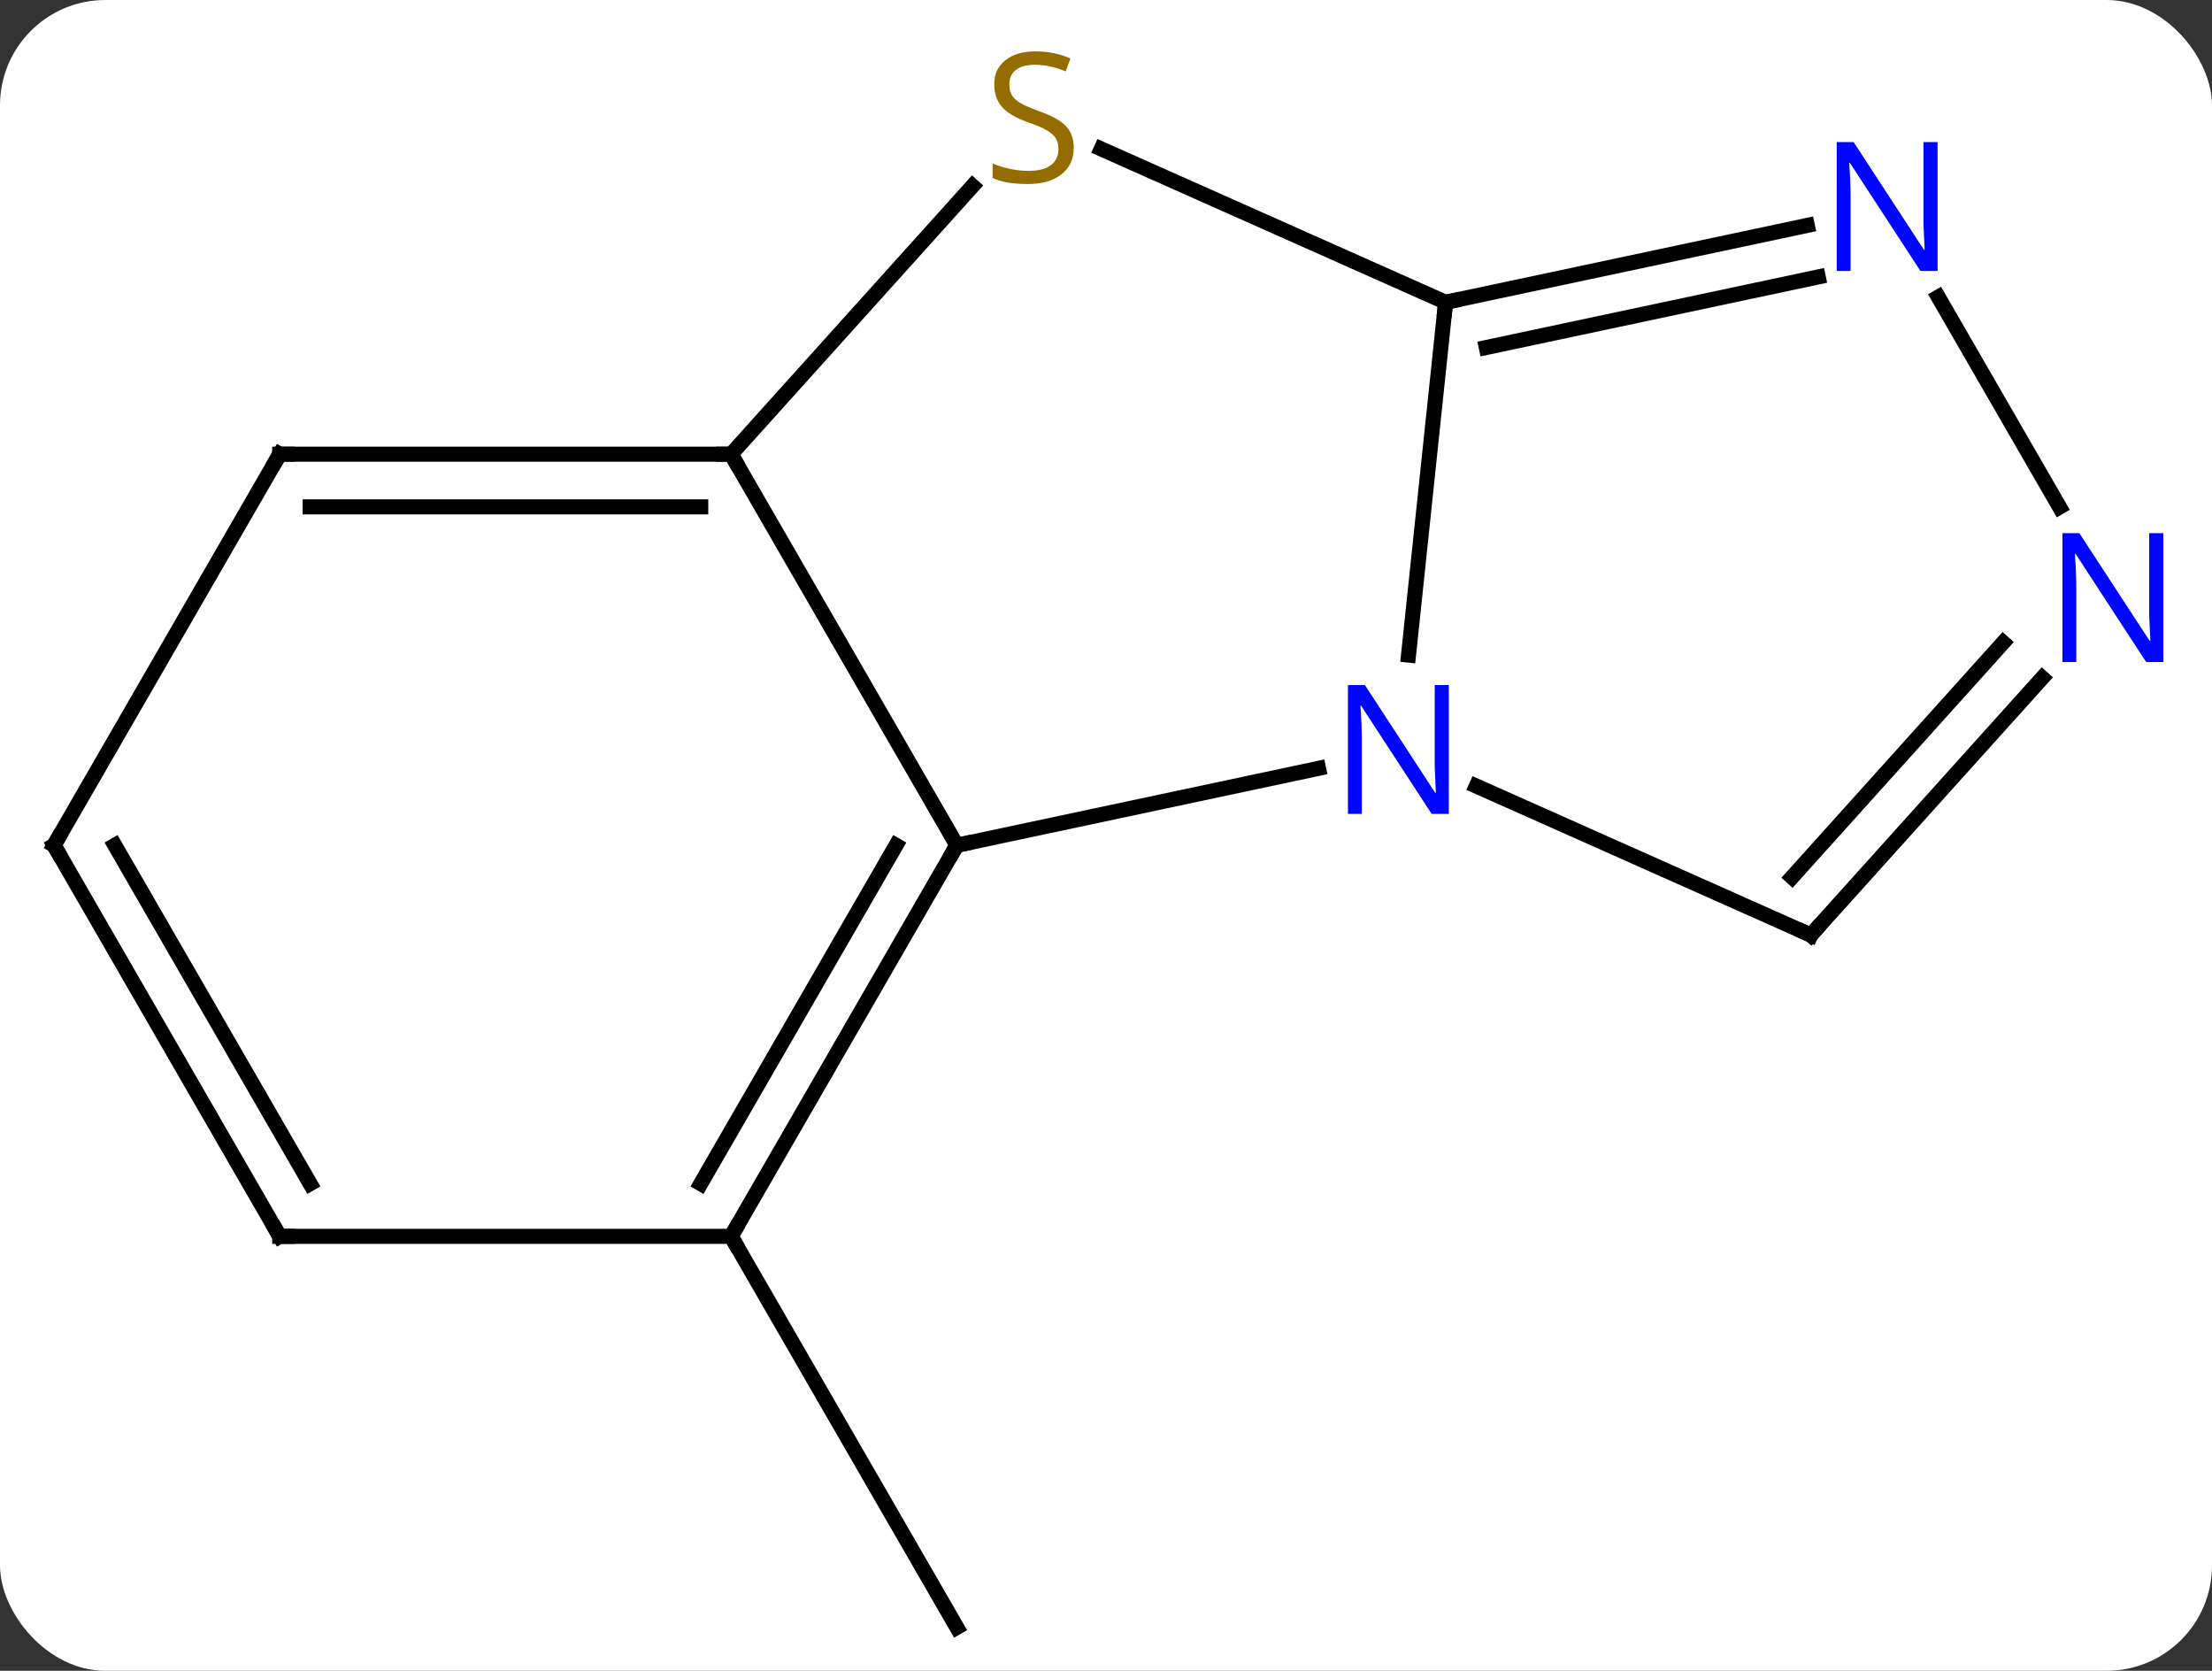 <svg width="147" viewBox="0 0 147 111" style="fill-opacity:1; color-rendering:auto; color-interpolation:auto; text-rendering:auto; stroke:black; stroke-linecap:square; stroke-miterlimit:10; shape-rendering:auto; stroke-opacity:1; fill:black; stroke-dasharray:none; font-weight:normal; stroke-width:1; font-family:'Open Sans'; font-style:normal; stroke-linejoin:miter; font-size:12; stroke-dashoffset:0; image-rendering:auto;" height="111" class="cas-substance-image" xmlns:xlink="http://www.w3.org/1999/xlink" xmlns="http://www.w3.org/2000/svg"><rect x="0" y="0" width="147" height="111" fill="#333333" stroke="none"/><svg class="cas-substance-single-component"><rect y="0" x="0" width="147" stroke="none" ry="7" rx="7" height="111" fill="white" class="cas-substance-group"/><svg y="0" x="0" width="147" viewBox="0 0 147 111" style="fill:black;" height="111" class="cas-substance-single-component-image"><svg><g><g transform="translate(72,58)" style="text-rendering:geometricPrecision; color-rendering:optimizeQuality; color-interpolation:linearRGB; stroke-linecap:butt; image-rendering:optimizeQuality;"><line y2="24.138" y1="50.118" x2="-23.412" x1="-8.412" style="fill:none;"/><line y2="-1.842" y1="-6.953" x2="-8.412" x1="15.623" style="fill:none;"/><line y2="-37.917" y1="-14.477" x2="24.069" x1="21.604" style="fill:none;"/><line y2="4.122" y1="-5.776" x2="48.339" x1="26.11" style="fill:none;"/><line y2="-27.825" y1="-1.842" x2="-23.412" x1="-8.412" style="fill:none;"/><line y2="24.138" y1="-1.842" x2="-23.412" x1="-8.412" style="fill:none;"/><line y2="20.638" y1="-1.842" x2="-25.433" x1="-12.454" style="fill:none;"/><line y2="-48.105" y1="-37.917" x2="1.183" x1="24.069" style="fill:none;"/><line y2="-43.026" y1="-37.917" x2="48.104" x1="24.069" style="fill:none;"/><line y2="-39.602" y1="-34.914" x2="48.832" x1="26.773" style="fill:none;"/><line y2="-12.965" y1="4.122" x2="63.722" x1="48.339" style="fill:none;"/><line y2="-15.307" y1="0.278" x2="61.121" x1="47.09" style="fill:none;"/><line y2="-45.642" y1="-27.825" x2="-7.369" x1="-23.412" style="fill:none;"/><line y2="-27.825" y1="-27.825" x2="-53.412" x1="-23.412" style="fill:none;"/><line y2="-24.325" y1="-24.325" x2="-51.391" x1="-25.433" style="fill:none;"/><line y2="24.138" y1="24.138" x2="-53.412" x1="-23.412" style="fill:none;"/><line y2="-24.312" y1="-38.266" x2="64.868" x1="56.812" style="fill:none;"/><line y2="-1.842" y1="-27.825" x2="-68.412" x1="-53.412" style="fill:none;"/><line y2="-1.842" y1="24.138" x2="-68.412" x1="-53.412" style="fill:none;"/><line y2="-1.842" y1="20.638" x2="-64.371" x1="-51.391" style="fill:none;"/></g><g transform="translate(72,58)" style="fill:rgb(0,5,255); text-rendering:geometricPrecision; color-rendering:optimizeQuality; image-rendering:optimizeQuality; font-family:'Open Sans'; stroke:rgb(0,5,255); color-interpolation:linearRGB;"><path style="stroke:none;" d="M24.283 -3.926 L23.142 -3.926 L18.454 -11.113 L18.408 -11.113 Q18.501 -9.848 18.501 -8.801 L18.501 -3.926 L17.579 -3.926 L17.579 -12.488 L18.704 -12.488 L23.376 -5.332 L23.423 -5.332 Q23.423 -5.488 23.376 -6.348 Q23.329 -7.207 23.345 -7.582 L23.345 -12.488 L24.283 -12.488 L24.283 -3.926 Z"/></g><g transform="translate(72,58)" style="stroke-linecap:butt; text-rendering:geometricPrecision; color-rendering:optimizeQuality; image-rendering:optimizeQuality; font-family:'Open Sans'; color-interpolation:linearRGB; stroke-miterlimit:5;"><path style="fill:none;" d="M-8.662 -1.409 L-8.412 -1.842 L-7.923 -1.946"/><path style="fill:none;" d="M24.558 -38.021 L24.069 -37.917 L24.017 -37.42"/><path style="fill:none;" d="M47.882 3.919 L48.339 4.122 L48.673 3.75"/><path style="fill:none;" d="M-23.912 -27.825 L-23.412 -27.825 L-23.162 -27.392"/><path style="fill:none;" d="M-23.162 23.705 L-23.412 24.138 L-23.162 24.571"/><path style="fill:rgb(148,108,0); stroke:none;" d="M-0.644 -48.181 Q-0.644 -47.056 -1.464 -46.415 Q-2.284 -45.774 -3.691 -45.774 Q-5.222 -45.774 -6.034 -46.181 L-6.034 -47.134 Q-5.503 -46.915 -4.886 -46.782 Q-4.269 -46.649 -3.659 -46.649 Q-2.659 -46.649 -2.159 -47.032 Q-1.659 -47.415 -1.659 -48.087 Q-1.659 -48.524 -1.839 -48.813 Q-2.019 -49.102 -2.433 -49.345 Q-2.847 -49.587 -3.706 -49.884 Q-4.894 -50.306 -5.409 -50.891 Q-5.925 -51.477 -5.925 -52.431 Q-5.925 -53.415 -5.183 -54.001 Q-4.441 -54.587 -3.206 -54.587 Q-1.941 -54.587 -0.862 -54.118 L-1.175 -53.259 Q-2.237 -53.696 -3.237 -53.696 Q-4.034 -53.696 -4.48 -53.36 Q-4.925 -53.024 -4.925 -52.415 Q-4.925 -51.977 -4.761 -51.688 Q-4.597 -51.399 -4.206 -51.165 Q-3.816 -50.931 -3.003 -50.634 Q-1.659 -50.165 -1.151 -49.61 Q-0.644 -49.056 -0.644 -48.181 Z"/><path style="fill:rgb(0,5,255); stroke:none;" d="M56.764 -39.998 L55.623 -39.998 L50.935 -47.185 L50.889 -47.185 Q50.982 -45.92 50.982 -44.873 L50.982 -39.998 L50.06 -39.998 L50.06 -48.56 L51.185 -48.56 L55.857 -41.404 L55.904 -41.404 Q55.904 -41.56 55.857 -42.42 Q55.81 -43.279 55.826 -43.654 L55.826 -48.56 L56.764 -48.56 L56.764 -39.998 Z"/><path style="fill:rgb(0,5,255); stroke:none;" d="M71.764 -14.018 L70.623 -14.018 L65.935 -21.205 L65.889 -21.205 Q65.982 -19.94 65.982 -18.893 L65.982 -14.018 L65.06 -14.018 L65.06 -22.58 L66.185 -22.58 L70.857 -15.424 L70.904 -15.424 Q70.904 -15.58 70.857 -16.44 Q70.81 -17.299 70.826 -17.674 L70.826 -22.58 L71.764 -22.58 L71.764 -14.018 Z"/><path style="fill:none;" d="M-52.912 -27.825 L-53.412 -27.825 L-53.662 -27.392"/><path style="fill:none;" d="M-52.912 24.138 L-53.412 24.138 L-53.662 23.705"/><path style="fill:none;" d="M-68.162 -2.275 L-68.412 -1.842 L-68.162 -1.409"/></g></g></svg></svg></svg></svg>